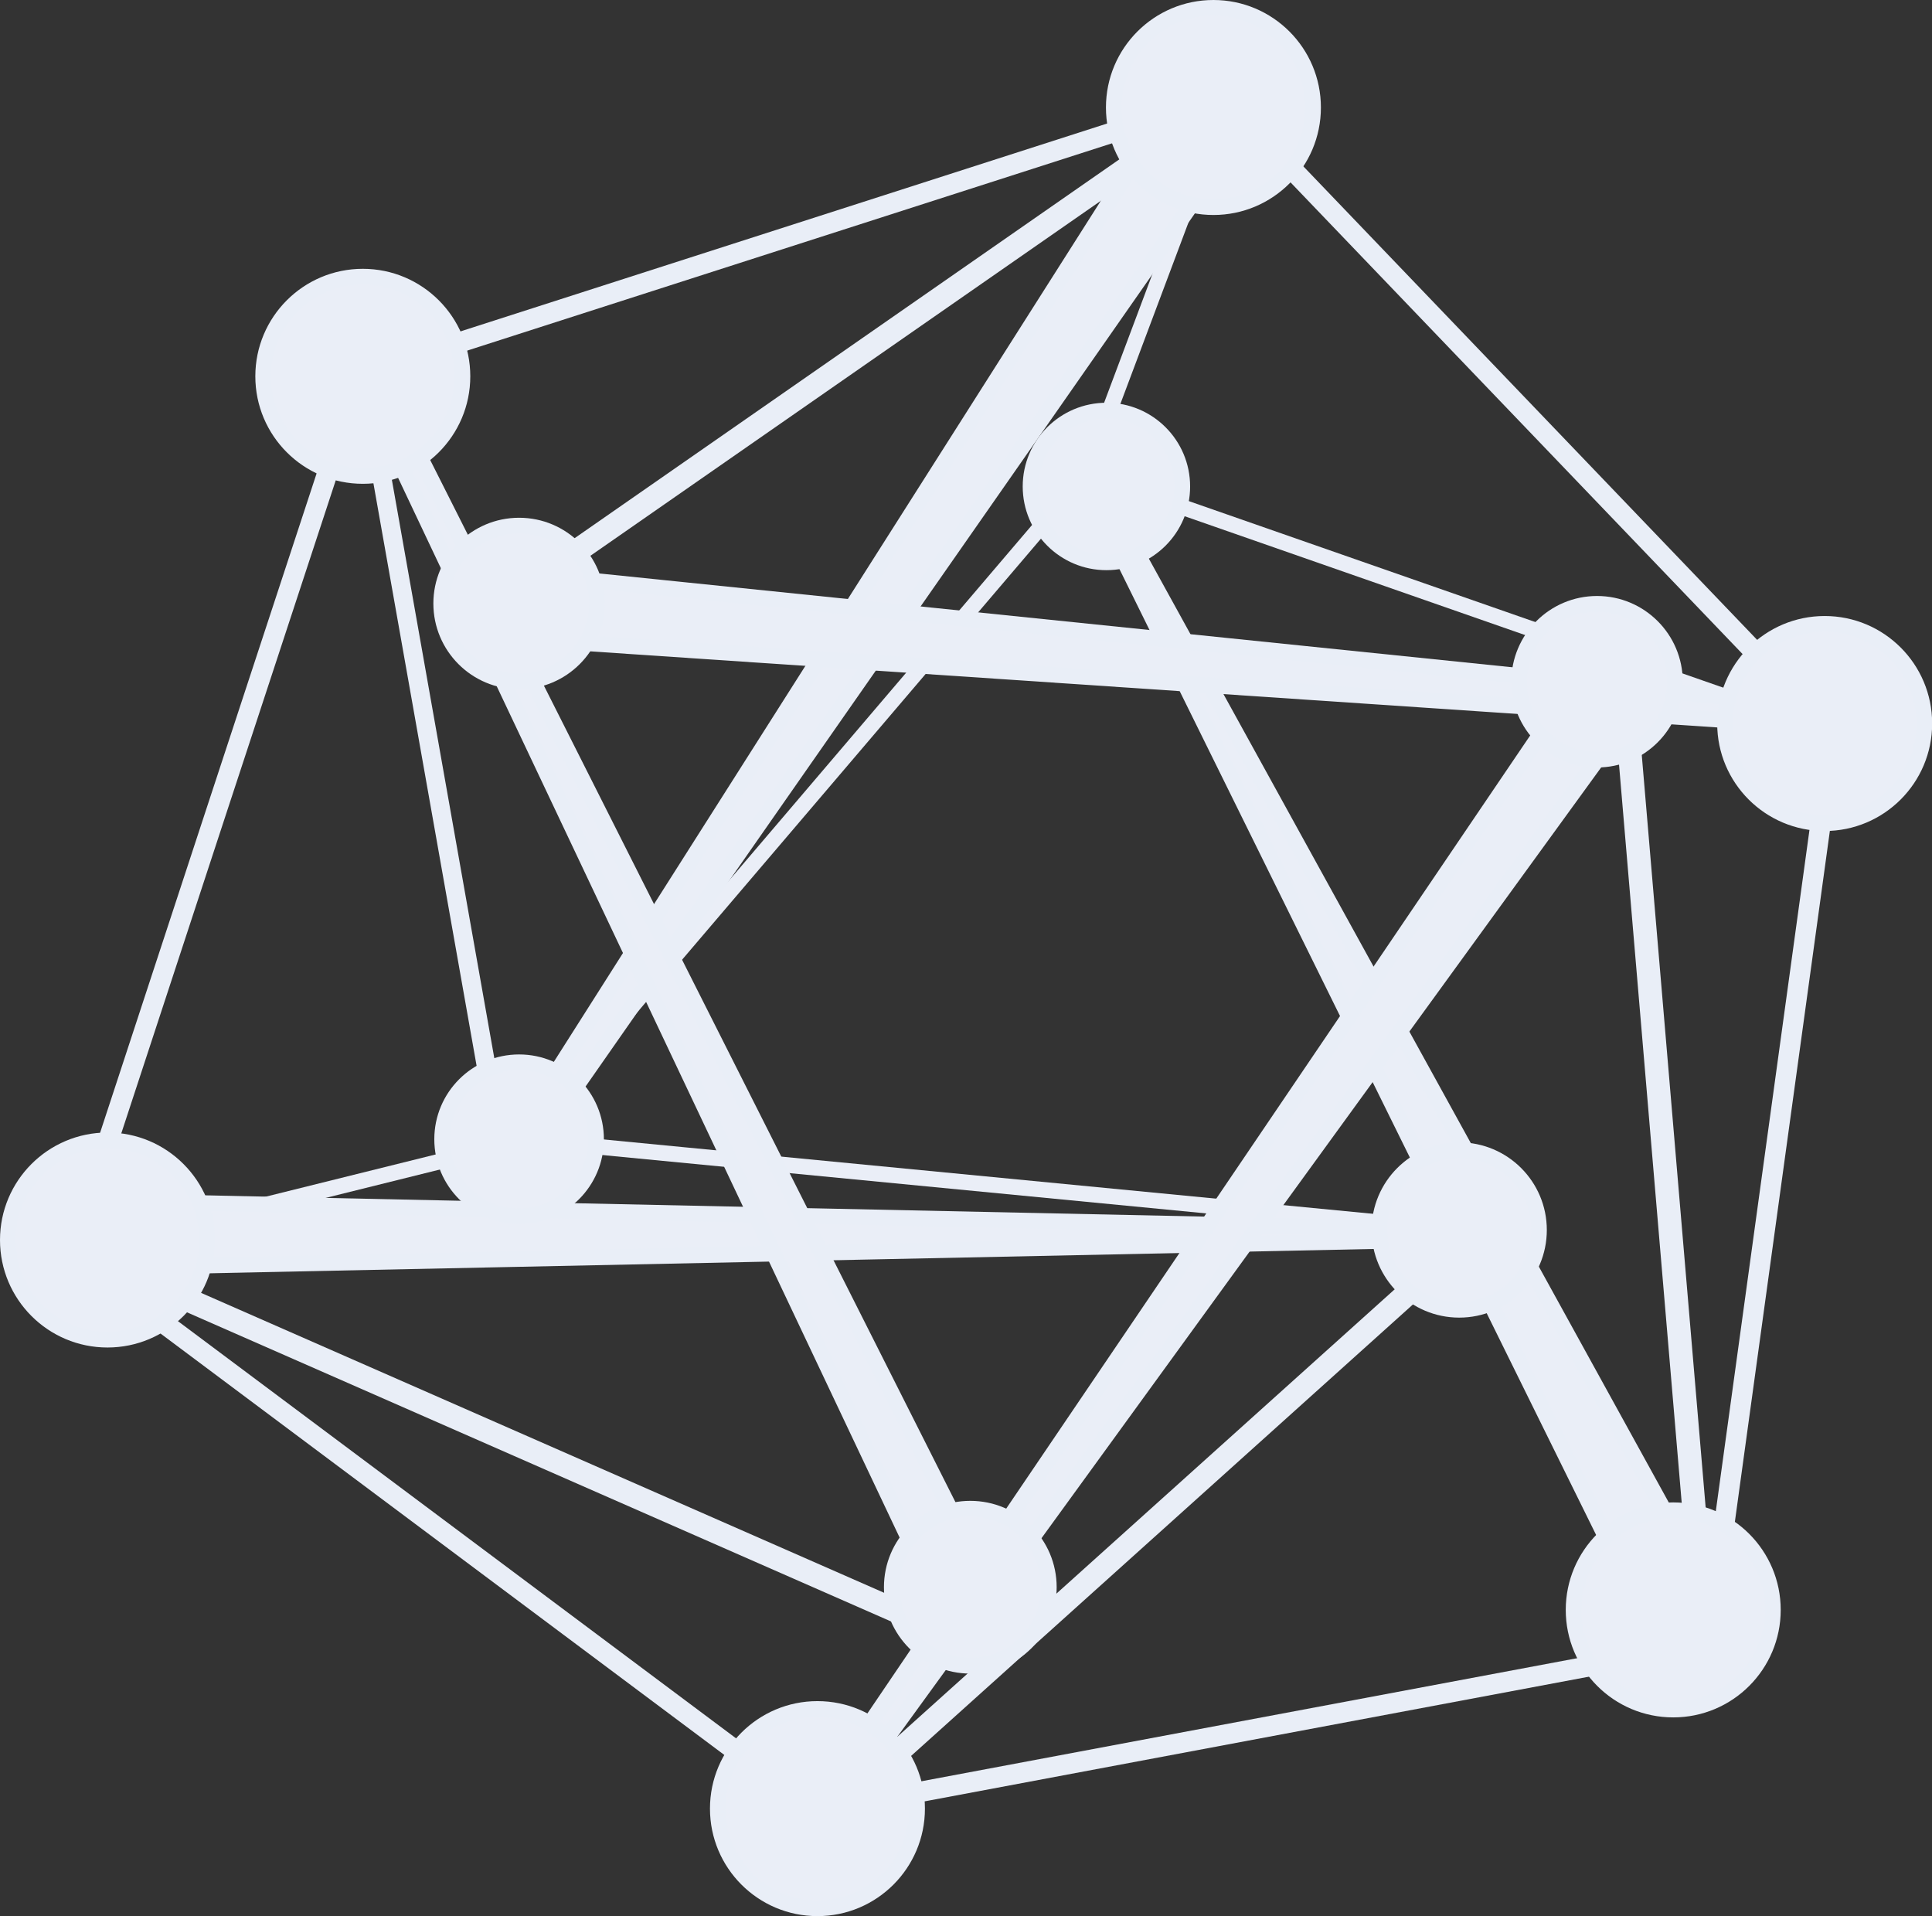 <svg xmlns="http://www.w3.org/2000/svg" viewBox="0 0 123.49 122.46"><rect x="0" y="0" width="123.49" height="122.46" fill="#333333" stroke="none"/><defs><style>.cls-1,.cls-2,.cls-3,.cls-4{fill:none;}.cls-1,.cls-3,.cls-4,.cls-5{stroke:#e9eef7;}.cls-1,.cls-2,.cls-3,.cls-4,.cls-5{stroke-miterlimit:10;}.cls-1{stroke-width:1.5px;}.cls-2{stroke:#eaeef7;}.cls-3{stroke-width:1.2px;}.cls-4{stroke-width:1.3px;}.cls-5{fill:#eaeef7;}</style></defs><title>Piece Bright</title><g id="Слой_2" data-name="Слой 2"><g id="Слой_4" data-name="Слой 4"><path class="cls-1" d="M78.23,6.45,30.5,39.64"/><path class="cls-2" d="M33.74,72.13,69.49,30.19"/><path class="cls-2" d="M78.29,6.6,69.41,30.26"/><path class="cls-2" d="M69.41,30.26,117,46.87"/><path class="cls-1" d="M109,104.94l-5.35-63"/><path class="cls-1" d="M94.27,78.8l-41.7,37.51"/><path class="cls-1" d="M5,80l59.22,26"/><path class="cls-3" d="M32,73.35q-4.34-24.51-8.68-49"/><line class="cls-2" x1="4.97" y1="79.98" x2="33.67" y2="72.85"/><line class="cls-2" x1="95.13" y1="78.79" x2="33.67" y2="72.85"/><path class="cls-4" d="M78.16,6.2q19.49,20.34,39,40.69-4,29.08-8,58.18L52.2,115.76,4.54,80.14Q13.77,52,23,23.93Z"/><polygon class="cls-5" points="110.29 103.64 106.31 105.66 69.11 30.29 69.72 30 110.29 103.64"/><polygon class="cls-5" points="5.79 76.74 5.12 79 7.44 81 94.11 79.19 93.74 78.61 5.79 76.74"/><path class="cls-5" d="M74.4,7.41l3.71-.91L79.7,8,34.25,73.12l-.68.12-.39-.95Z"/><polygon class="cls-5" points="33.71 36.68 31.42 38.46 32.88 40.8 117.61 46.52 116.82 45.22 33.71 36.68"/><path class="cls-5" d="M101.7,42.15,105.39,44l-52.7,72.57-.95-.71Z"/><polygon class="cls-5" points="64.93 104.77 63.81 105.89 61.1 104.7 23.14 24.5 24.15 23.87 64.93 104.77"/><circle class="cls-5" cx="77.56" cy="6.87" r="6.37"/><circle class="cls-5" cx="33.18" cy="38.57" r="4.98"/><circle class="cls-5" cx="102.08" cy="43.57" r="4.98"/><circle class="cls-5" cx="62.02" cy="101.44" r="5.02"/><circle class="cls-5" cx="93.27" cy="78.61" r="5.1"/><circle class="cls-5" cx="33.18" cy="72.81" r="4.92"/><circle class="cls-5" cx="70.72" cy="31.09" r="4.85"/><circle class="cls-5" cx="116.63" cy="46.24" r="6.37"/><circle class="cls-5" cx="106.95" cy="102.89" r="6.37"/><circle class="cls-5" cx="52.25" cy="115.59" r="6.37"/><circle class="cls-5" cx="6.87" cy="79.25" r="6.37"/><circle class="cls-5" cx="23.19" cy="24.05" r="6.37"/></g></g></svg>